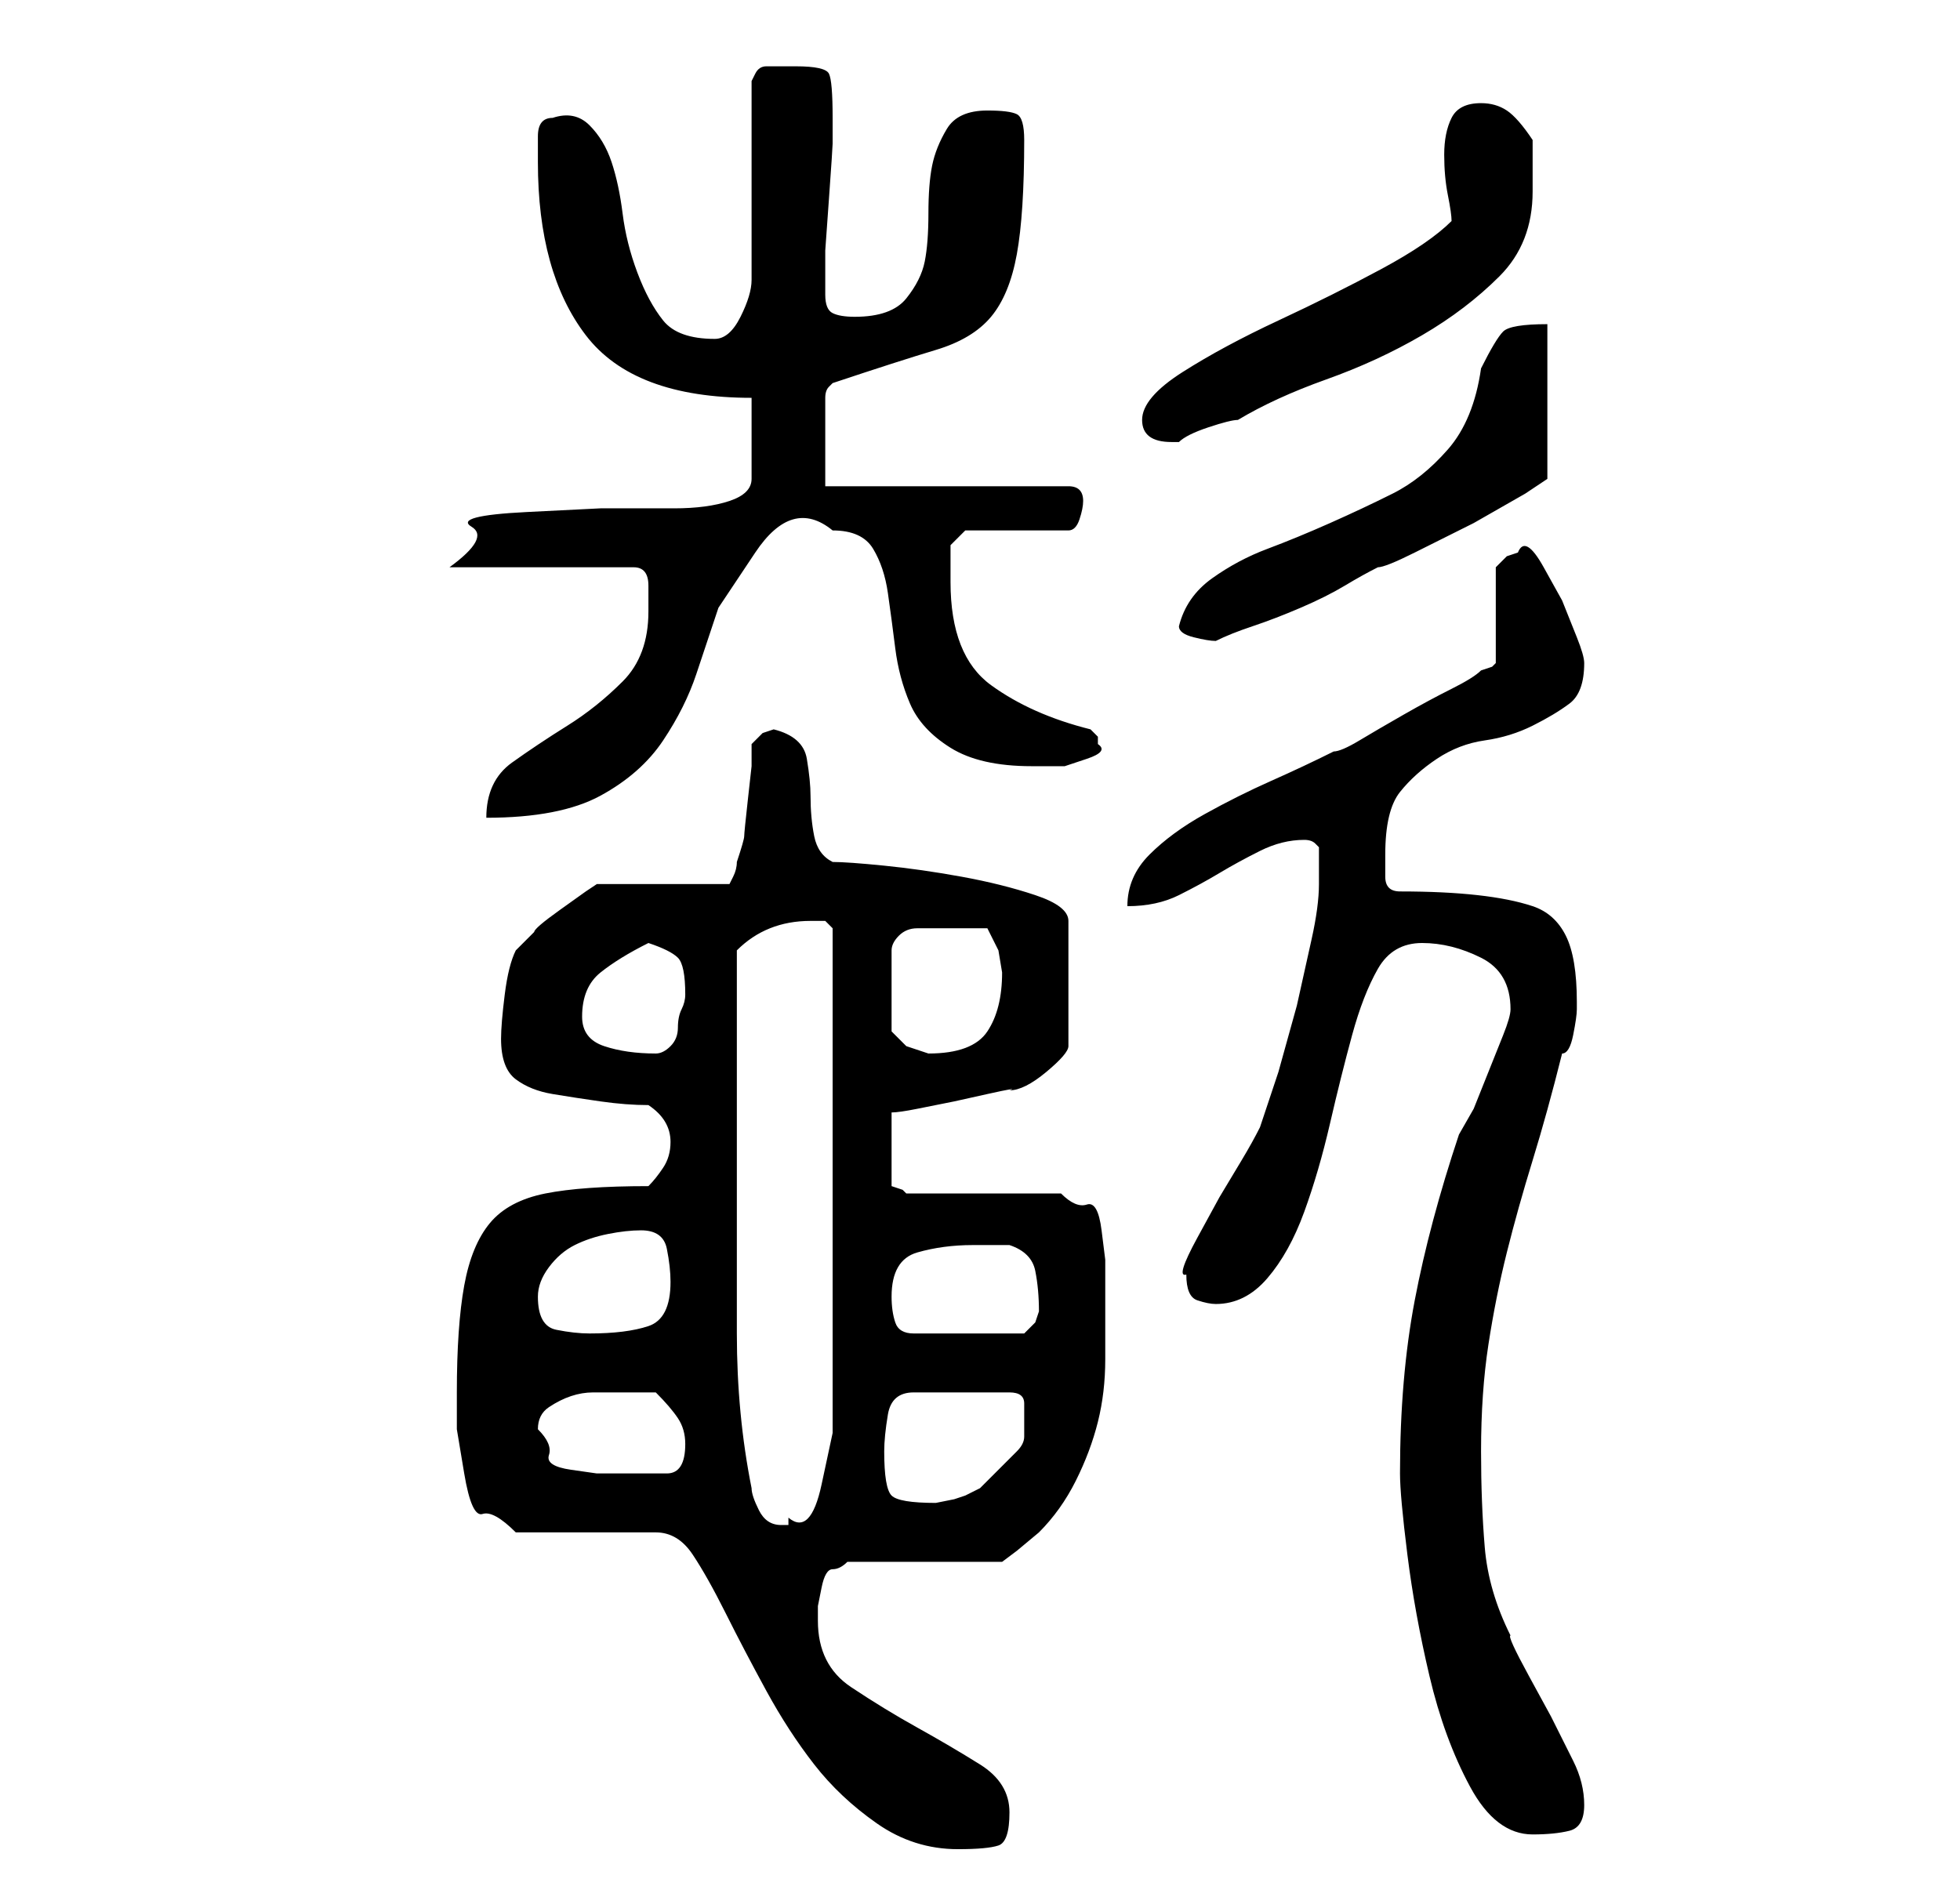 <?xml version="1.0" standalone="no"?>
<!DOCTYPE svg PUBLIC "-//W3C//DTD SVG 1.1//EN" "http://www.w3.org/Graphics/SVG/1.1/DTD/svg11.dtd" >
<svg xmlns="http://www.w3.org/2000/svg" xmlns:xlink="http://www.w3.org/1999/xlink" version="1.1" viewBox="-10 0 266 256">
   <path fill="currentColor"
d="M52 189v5t1 6t2.5 5.5t4.5 2.5h19q3 0 5 3t4.5 8t5.5 10.5t6.5 10t8.5 8t11 3.5q4 0 5.5 -0.5t1.5 -4.5t-4 -6.5t-8.5 -5t-9 -5.5t-4.5 -9v-2t0.5 -2.5t1.5 -2.5t2 -1h21l2 -1.5t3 -2.5q3 -3 5 -7t3 -8t1 -8.5v-9.5v-4t-0.5 -4t-2 -3.5t-3.5 -1.5h-21l-0.5 -0.5
t-1.5 -0.5v-5v-5q1 0 3.5 -0.5l5 -1t4.5 -1t3 -0.5q2 0 5 -2.5t3 -3.5v-17q0 -2 -4.5 -3.5t-10 -2.5t-10.5 -1.5t-7 -0.5q-2 -1 -2.5 -3.5t-0.5 -5.5q0 -2 -0.5 -5t-4.5 -4l-1.5 0.5t-1.5 1.5v3t-0.5 4.5t-0.5 5t-1 3.5q0 1 -0.5 2l-0.5 1h-18l-1.5 1t-3.5 2.5t-3.5 3
l-2.5 2.5q-1 2 -1.5 6t-0.5 6q0 4 2 5.5t5 2t6.5 1t6.5 0.5q3 2 3 5q0 2 -1 3.5t-2 2.5q-9 0 -14 1t-7.5 4t-3.5 8.5t-1 14.5zM180 200q0 3 1 11t3 16.5t5.5 15t8.5 6.5q3 0 5 -0.5t2 -3.5t-1.5 -6l-3 -6t-3 -5.5t-2.5 -5.5q-3 -6 -3.5 -12t-0.5 -13q0 -8 1 -14.5t2.5 -12.5
t3.5 -12.5t4 -14.5q1 0 1.5 -2.5t0.5 -3.5v-1q0 -6 -1.5 -9t-4.5 -4t-7.5 -1.5t-10.5 -0.5q-2 0 -2 -2v-3q0 -6 2 -8.5t5 -4.5t6.5 -2.5t6.5 -2t5 -3t2 -5.5q0 -1 -1 -3.5l-2 -5t-2.5 -4.5t-3.5 -2l-1.5 0.5t-1.5 1.5v13l-0.5 0.5t-1.5 0.5q-1 1 -4 2.5t-6.5 3.5t-6 3.5
t-3.5 1.5q-4 2 -8.5 4t-9 4.5t-7.5 5.5t-3 7q4 0 7 -1.5t5.5 -3t5.5 -3t6 -1.5q1 0 1.5 0.5l0.5 0.5v3v2q0 3 -1 7.5l-2 9t-2.5 9l-2.5 7.5q-1 2 -2.5 4.5l-3 5t-3 5.5t-1.5 5q0 3 1.5 3.5t2.5 0.5q4 0 7 -3.5t5 -9t3.5 -12t3 -12t3.5 -9t6 -3.5t8 2t4 7q0 1 -1 3.5l-2 5
l-2 5t-2 3.5q-4 12 -6 22.5t-2 23.5zM90 159v-6v-9v-9v-6q4 -4 10 -4h2t1 1v28v27v6v7.5t-1.5 7t-4.5 4.5v1h-1q-2 0 -3 -2t-1 -3q-2 -10 -2 -21v-22zM110 197q0 -2 0.5 -5t3.5 -3h13q2 0 2 1.5v2.5v2q0 1 -1 2l-2.5 2.5l-2.5 2.5t-2 1l-1.5 0.5t-2.5 0.5q-5 0 -6 -1t-1 -6z
M63 194q0 -2 1.5 -3t3 -1.5t3 -0.5h2.5h3.5h2.5q2 2 3 3.5t1 3.5q0 4 -2.5 4h-4.5h-5t-3.5 -0.5t-3 -2t-1.5 -3.5zM63 176q0 -2 1.5 -4t3.5 -3t4.5 -1.5t4.5 -0.5q3 0 3.5 2.5t0.5 4.5q0 5 -3 6t-8 1q-2 0 -4.5 -0.5t-2.5 -4.5zM111 176q0 -5 3.5 -6t7.5 -1h5q3 1 3.5 3.5
t0.5 5.5l-0.5 1.5t-1.5 1.5h-15q-2 0 -2.5 -1.5t-0.5 -3.5zM69 138q0 -4 2.5 -6t6.5 -4q3 1 4 2t1 5q0 1 -0.5 2t-0.5 2.5t-1 2.5t-2 1q-4 0 -7 -1t-3 -4zM119 126h3h2l1.5 3t0.5 3q0 5 -2 8t-8 3l-1.5 -0.5l-1.5 -0.5l-1.5 -1.5l-0.5 -0.5v-11q0 -1 1 -2t2.5 -1h2.5h2z
M78 83q0 6 -3.5 9.5t-7.5 6t-7.5 5t-3.5 7.5q10 0 15.5 -3t8.5 -7.5t4.5 -9l3 -9t5 -7.5t10.5 -3q4 0 5.5 2.5t2 6t1 7.5t2 7.5t5.5 6t11 2.5h1.5h3t3 -1t1.5 -2v-1t-1 -1q-8 -2 -13.5 -6t-5.5 -14v-3v-2l2 -2h14q1 0 1.5 -1.5t0.5 -2.5t-0.5 -1.5t-1.5 -0.5h-33v-12
q0 -1 0.5 -1.5l0.5 -0.5q9 -3 14 -4.5t7.5 -4.5t3.5 -8.5t1 -15.5q0 -3 -1 -3.5t-4 -0.5q-4 0 -5.5 2.5t-2 5t-0.5 6.5t-0.5 6.5t-2.5 5t-7 2.5q-2 0 -3 -0.5t-1 -2.5v-2v-4t0.5 -7t0.5 -7.5v-3.5q0 -5 -0.5 -6t-4.5 -1h-2.5h-1.5q-1 0 -1.5 1l-0.5 1v27q0 2 -1.5 5t-3.5 3
q-5 0 -7 -2.5t-3.5 -6.5t-2 -8t-1.5 -7t-3 -5t-5 -1q-2 0 -2 2.5v3.5q0 15 6.5 23.5t22.5 8.5v11q0 2 -3 3t-7.5 1h-10t-10 0.5t-7.5 2t-3 5.5h25q2 0 2 2.5v3.5zM150 85q0 1 2 1.5t3 0.5q2 -1 5 -2t6.5 -2.5t6 -3t4.5 -2.5q1 0 5 -2l8 -4t7 -4l3 -2v-21q-5 0 -6 1t-3 5
q-1 7 -4.5 11t-7.5 6t-8.5 4t-8.5 3.5t-7.5 4t-4.5 6.5zM145 57q0 3 4 3h1q1 -1 4 -2t4 -1q5 -3 12 -5.5t13 -6t10.5 -8t4.5 -11.5v-7q-2 -3 -3.5 -4t-3.5 -1q-3 0 -4 2t-1 5t0.5 5.5t0.5 3.5q-3 3 -9.5 6.5t-14 7t-13 7t-5.5 6.5z" />
</svg>
